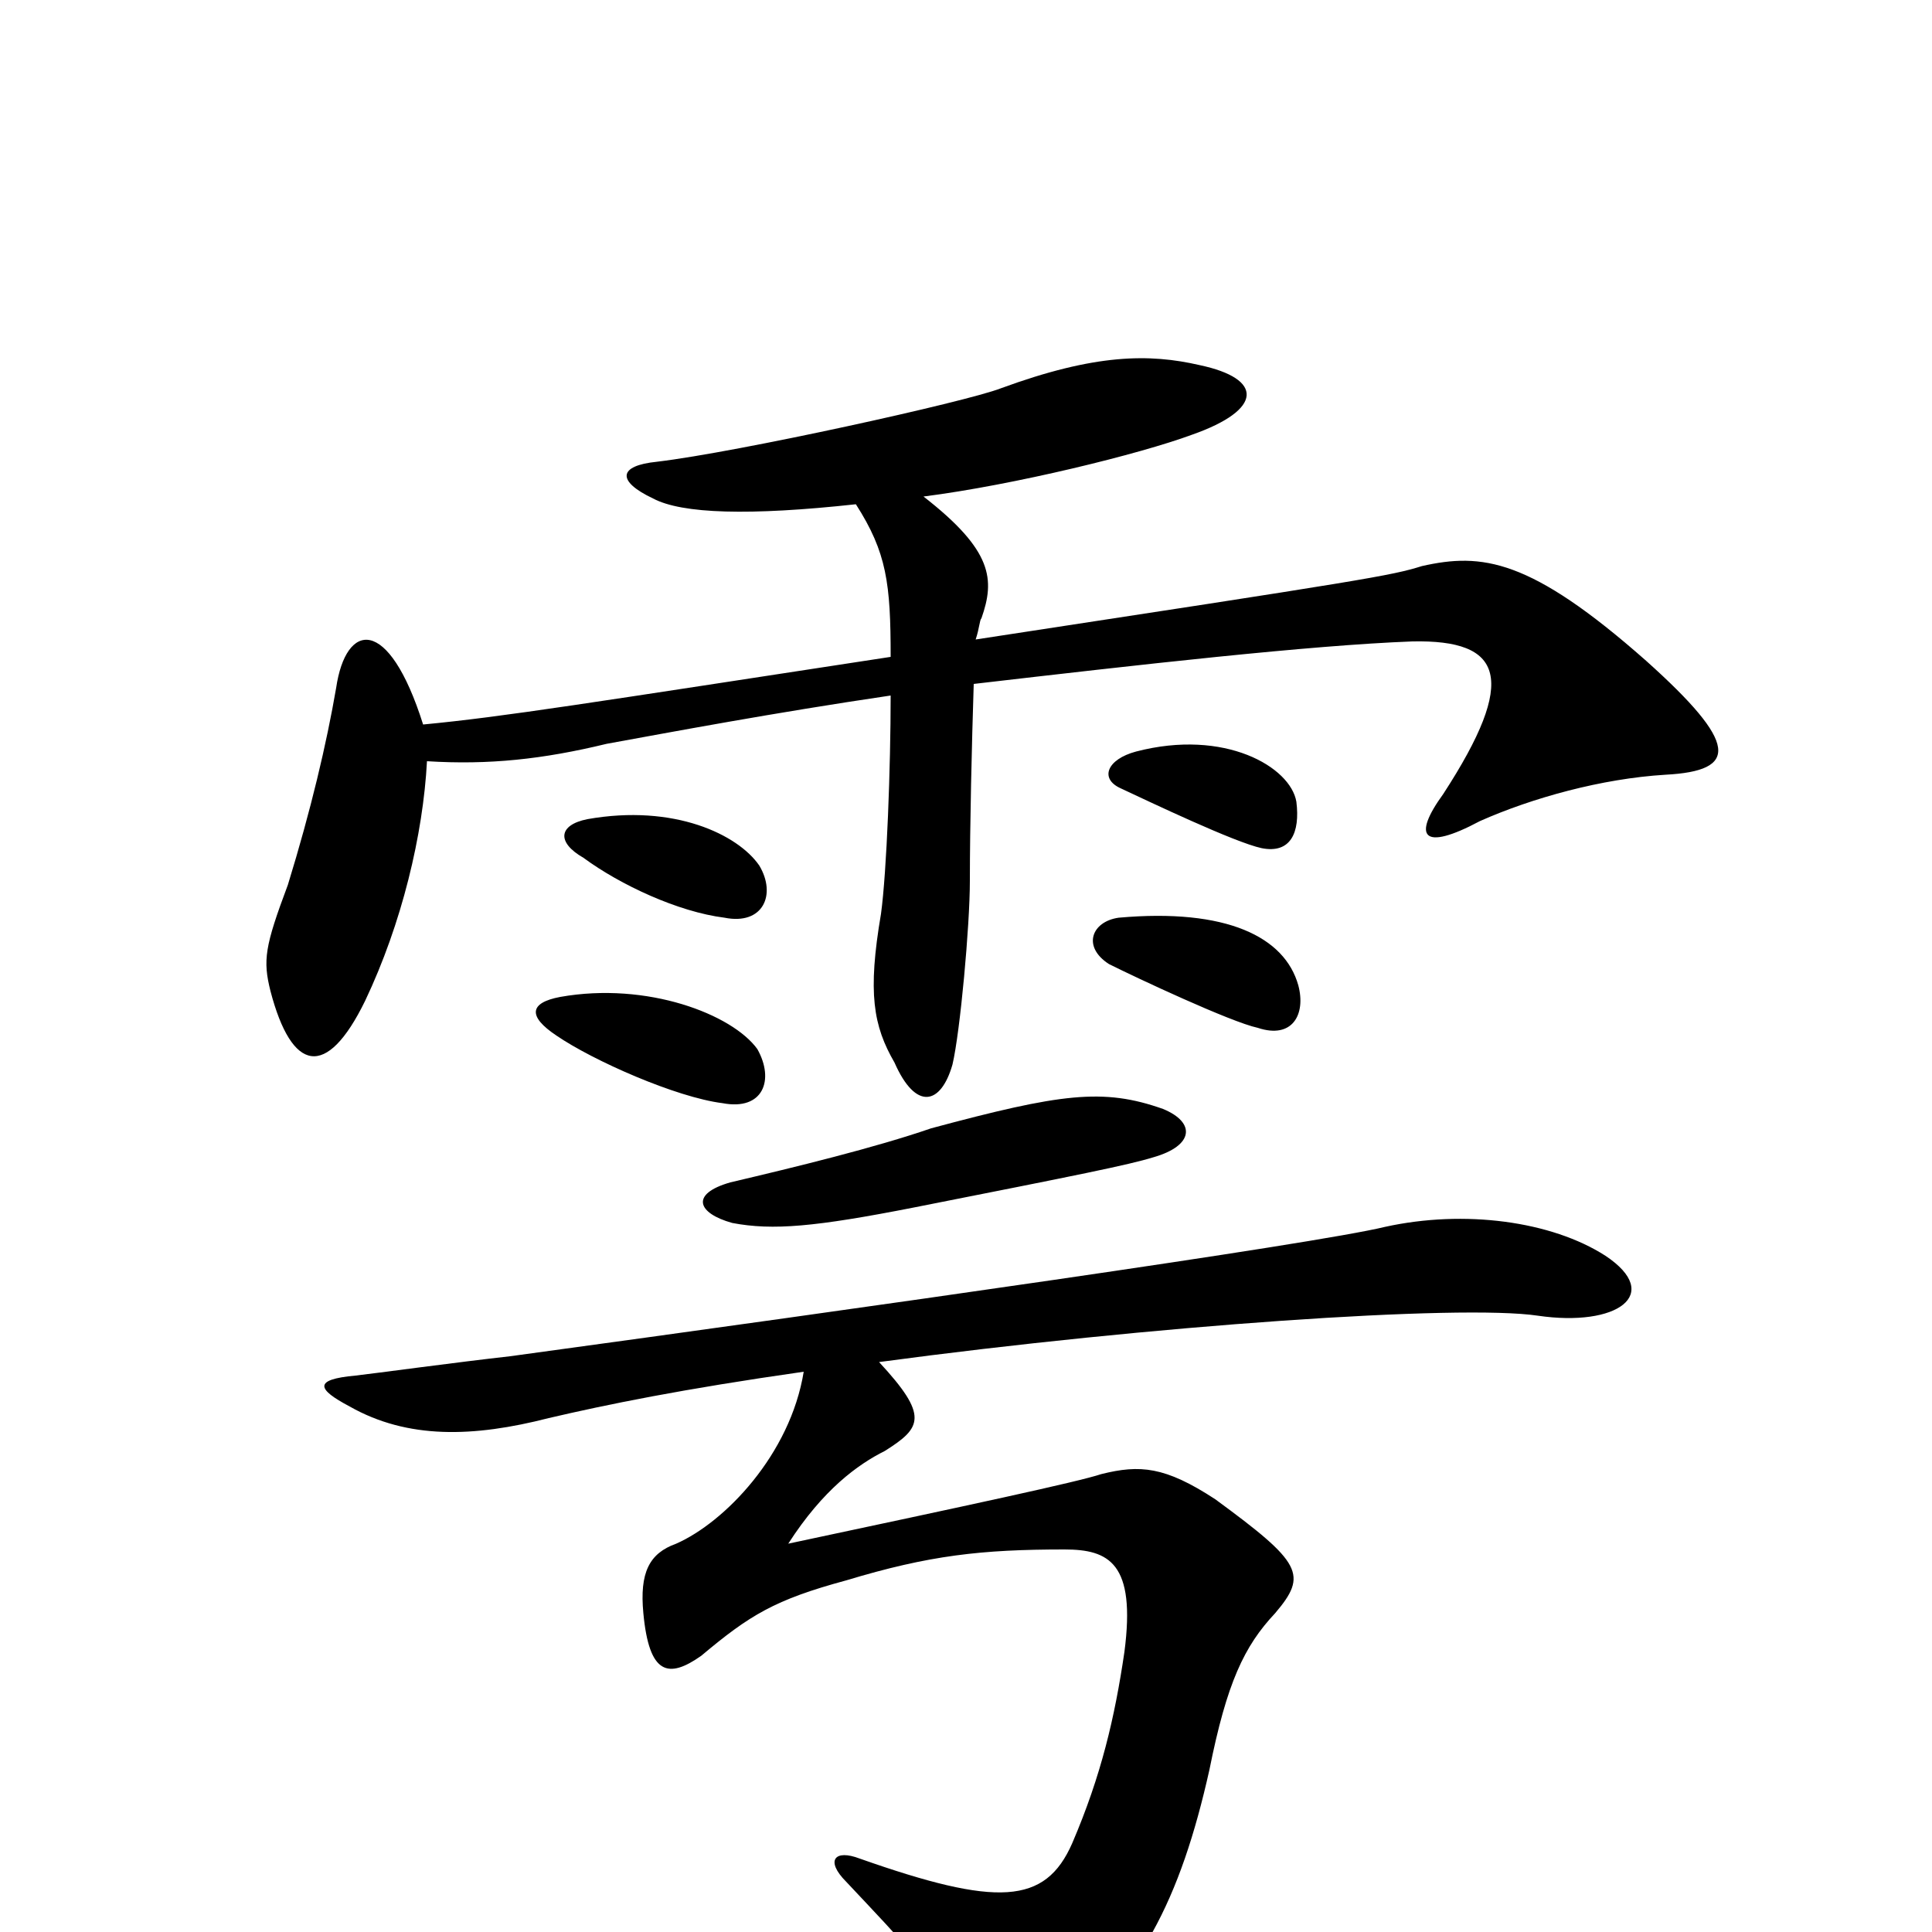 <svg xmlns="http://www.w3.org/2000/svg" viewBox="0 -1000 1000 1000">
	<path fill="#000000" d="M862 -599C900 -601 900 -615 852 -658C792 -711 767 -714 736 -707C720 -702 708 -700 505 -669C507 -675 507 -679 508 -680C515 -700 514 -715 478 -743C525 -749 590 -765 617 -775C654 -788 654 -804 621 -811C595 -817 567 -817 518 -799C500 -792 382 -766 340 -761C320 -759 319 -751 338 -742C353 -734 388 -733 443 -739C459 -714 461 -698 461 -660C304 -636 261 -629 219 -625C201 -682 179 -678 174 -644C169 -615 161 -581 149 -542C137 -510 136 -503 140 -487C151 -445 169 -441 189 -482C208 -522 219 -568 221 -606C253 -604 281 -607 314 -615C347 -621 400 -631 461 -640C461 -603 459 -549 456 -527C449 -486 452 -469 463 -450C474 -425 487 -428 493 -449C497 -466 502 -521 502 -544C502 -573 503 -615 504 -646C590 -656 678 -666 731 -668C778 -669 786 -649 747 -589C731 -567 736 -559 766 -575C793 -587 829 -597 862 -599ZM671 -585C668 -603 634 -623 588 -611C573 -607 569 -597 580 -592C595 -585 639 -564 653 -561C668 -558 673 -569 671 -585ZM393 -552C382 -568 349 -584 304 -576C289 -573 288 -564 302 -556C321 -542 351 -528 375 -525C395 -521 402 -537 393 -552ZM672 -490C665 -515 635 -530 579 -525C565 -523 560 -510 574 -501C588 -494 637 -471 651 -468C669 -462 676 -475 672 -490ZM392 -457C379 -475 335 -492 290 -484C274 -481 273 -474 288 -464C307 -451 350 -432 374 -429C395 -425 401 -441 392 -457ZM602 -426C571 -437 549 -434 482 -416C453 -406 412 -396 378 -388C357 -382 361 -372 379 -367C400 -363 422 -365 473 -375C559 -392 584 -397 597 -401C618 -407 619 -419 602 -426ZM831 -350C803 -368 758 -374 717 -365C680 -356 447 -323 264 -298C237 -295 193 -289 184 -288C162 -286 164 -281 181 -272C211 -255 245 -256 284 -266C314 -273 353 -281 416 -290C409 -247 375 -212 350 -201C336 -196 331 -186 333 -165C336 -133 346 -131 363 -143C388 -164 401 -172 438 -182C481 -195 508 -198 551 -198C574 -198 588 -191 582 -145C577 -111 570 -81 555 -46C541 -14 516 -13 445 -38C432 -43 427 -37 438 -26C469 7 481 19 501 51C515 71 527 75 542 63C590 25 611 -17 626 -84C635 -129 644 -148 660 -165C677 -185 674 -191 629 -224C603 -241 590 -242 570 -237C558 -233 502 -221 408 -201C426 -229 444 -242 458 -249C477 -261 481 -267 455 -295C596 -314 756 -325 796 -319C837 -313 861 -330 831 -350Z"/>
</svg>